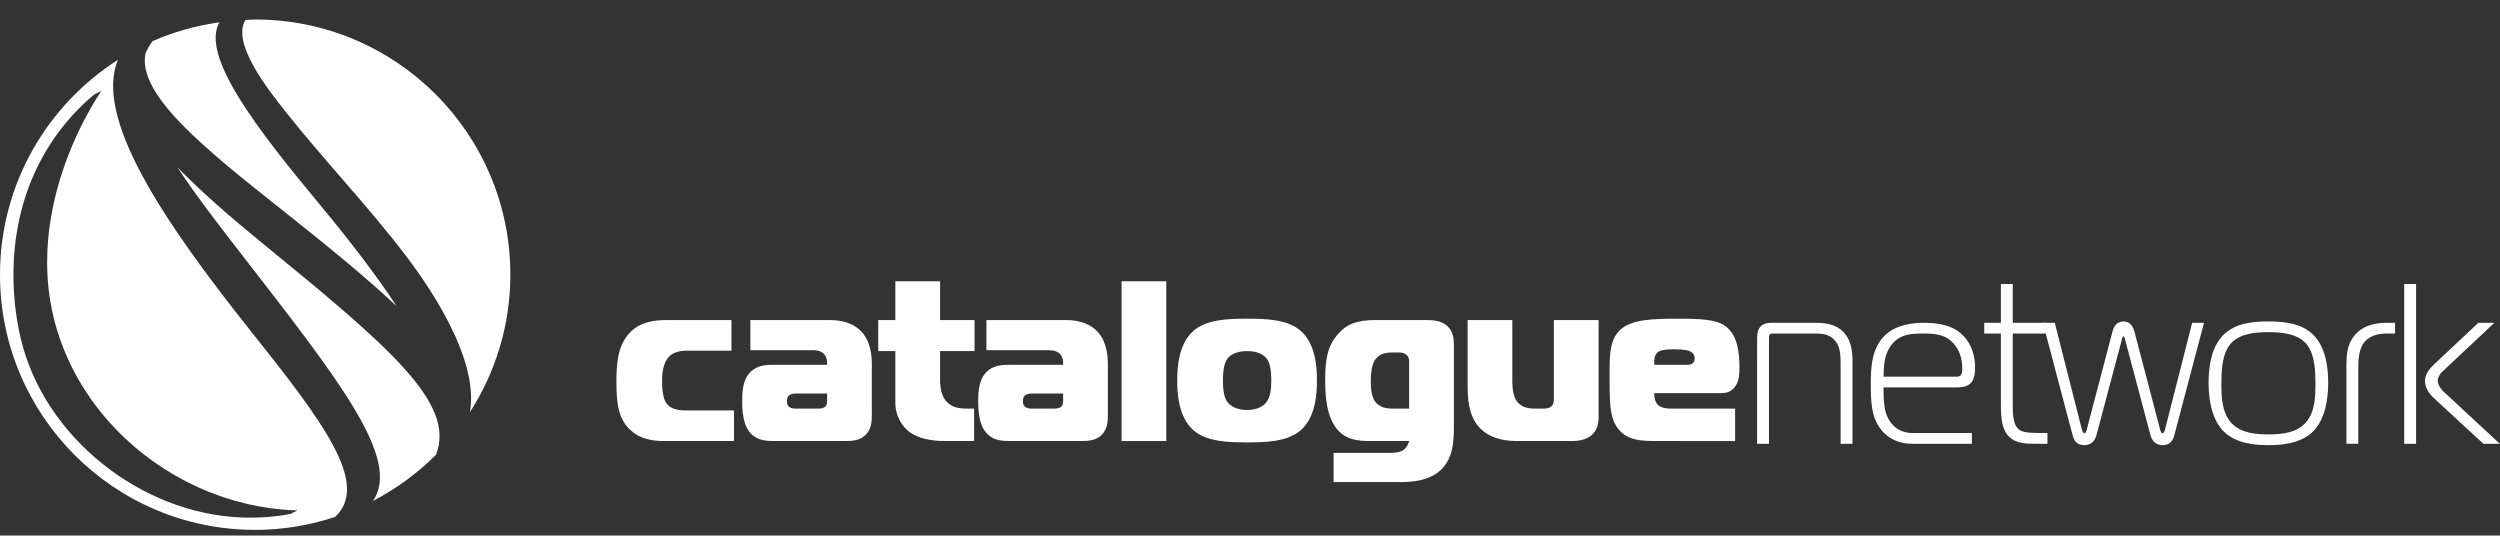 <?xml version="1.0" encoding="utf-8"?>
<!-- Generator: Adobe Illustrator 22.0.1, SVG Export Plug-In . SVG Version: 6.00 Build 0)  -->
<svg version="1.1" id="LOGO_x27_S" xmlns="http://www.w3.org/2000/svg" xmlns:xlink="http://www.w3.org/1999/xlink" x="0px" y="0px"
	 width="205.213px" height="43.961px" viewBox="0 0 205.213 43.961" enable-background="new 0 0 205.213 43.961"
	 xml:space="preserve">
<rect x="0" y="0" width="205.213" height="43.961" fill="#333333" stroke="none"/>
<g id="brand-sadvantage">
</g>
<g id="brand-se_1_">
</g>
<g id="brand-kn_1_">
</g>
<g id="brand-pn_1_">
</g>
<g id="brand-esn_1_">
</g>
<g>
	<path fill="#FFFFFF" d="M21.306,19.773c-2.482-2.027-4.82-4.067-6.73-6.026c1.469,2.252,3.338,4.663,5.288,7.178
		c8.038,10.365,13.088,16.77,10.752,20.194c1.917-1,3.664-2.277,5.176-3.795C37.434,33.083,31.969,28.484,21.306,19.773z"/>
	<path fill="#FFFFFF" d="M23.16,17.235c3.78,2.997,6.948,5.589,9.391,7.892c-1.586-2.422-3.686-5.188-6.341-8.384
		C21.183,10.694,16.422,4.58,18.015,1.83c-1.929,0.271-3.775,0.792-5.497,1.55c-0.241,0.331-0.439,0.673-0.584,1.03
		C11.283,7.814,16.902,12.273,23.16,17.235z"/>
	<path fill="#FFFFFF" d="M20.156,1.641c-1.189,1.868,1.838,5.698,3.25,7.482c3.204,4.049,6.797,7.774,9.924,11.886
		c1.166,1.538,2.796,3.887,3.934,6.355c1.289,2.796,1.58,4.852,1.313,6.465c2.089-3.258,3.316-7.123,3.316-11.281
		c0-11.569-9.378-20.947-20.947-20.947C20.68,1.601,20.421,1.631,20.156,1.641z"/>
	<path fill="#FFFFFF" d="M20.574,27.16C13.131,17.822,7.752,9.597,9.68,4.908C3.865,8.631,0,15.132,0,22.548
		c0,11.569,9.378,20.947,20.947,20.947c2.293,0,4.493-0.381,6.558-1.062C30.392,39.739,26.561,34.676,20.574,27.16z M7.757,7.746
		l0.566-0.285C8.239,7.582,7.635,8.459,6.897,9.884c-0.412,0.798-0.866,1.766-1.295,2.874c-0.301,0.78-0.59,1.626-0.842,2.528
		c-0.199,0.712-0.376,1.459-0.518,2.233c-0.122,0.66-0.218,1.339-0.282,2.035c-0.058,0.629-0.09,1.27-0.091,1.923
		c-0.002,0.4,0.009,0.804,0.033,1.212c0.013,0.224,0.03,0.449,0.051,0.672c0.063,0.663,0.158,1.316,0.287,1.957l0.027,0.129
		c0.157,0.786,0.337,1.423,0.586,2.17c0.428,1.283,0.988,2.507,1.66,3.659c0.83,1.423,1.83,2.738,2.966,3.923
		c1.029,1.072,2.169,2.037,3.394,2.88c0.763,0.525,1.56,1.001,2.384,1.428c0.684,0.353,1.387,0.67,2.104,0.951
		c0.64,0.249,1.293,0.468,1.955,0.656l0.017,0.003c0.619,0.175,1.231,0.319,1.865,0.438c0.609,0.113,1.224,0.199,1.843,0.257
		c0.459,0.044,0.919,0.072,1.381,0.084l-0.566,0.285c-0.027-0.001-0.053-0.004-0.079-0.005c0.026,0.001,0.052,0.005,0.078,0.006
		c-0.319,0.062-0.423,0.079-0.546,0.098c-0.628,0.086-0.665,0.09-0.702,0.093c-0.048,0.006-0.084,0.011-0.121,0.014
		c-0.082,0.008-0.128,0.013-0.175,0.017c-0.086,0.008-0.116,0.011-0.147,0.014c-0.251,0.019-0.282,0.021-0.313,0.024
		c-0.101,0.007-0.135,0.009-0.171,0.011c-0.095,0.006-0.131,0.009-0.167,0.01c-0.103,0.006-0.134,0.007-0.168,0.008
		c-0.115,0.005-0.146,0.007-0.178,0.007c-0.117,0.004-0.153,0.005-0.188,0.006c-0.214,0.005-0.282,0.005-0.35,0.005
		c-0.036,0.001-0.07,0.001-0.105,0.001c-0.092,0-0.187-0.001-0.282-0.003c-0.165-0.003-0.263-0.005-0.363-0.009
		C11.6,42.186,3.639,35.905,1.714,27.829c-0.007-0.031-0.015-0.066-0.024-0.103c-0.018-0.075-0.028-0.119-0.039-0.171
		c-0.012-0.049-0.024-0.104-0.036-0.161c-0.019-0.086-0.03-0.139-0.041-0.194c-0.021-0.101-0.033-0.165-0.046-0.228
		c-0.023-0.121-0.036-0.185-0.048-0.252c-0.023-0.123-0.035-0.197-0.048-0.274c-0.023-0.13-0.036-0.216-0.05-0.303
		c-0.037-0.244-0.065-0.44-0.091-0.644c-0.021-0.171-0.033-0.27-0.044-0.372c-0.02-0.184-0.031-0.292-0.041-0.403
		c-0.012-0.135-0.022-0.248-0.031-0.364c-0.014-0.191-0.023-0.312-0.03-0.433c-0.011-0.192-0.017-0.324-0.023-0.456
		c-0.005-0.142-0.009-0.275-0.012-0.409l-0.003-0.19c-0.001-0.042-0.001-0.085-0.002-0.127c0-0.065,0-0.129,0-0.195
		c0-0.038,0-0.077,0-0.116c0-0.067,0-0.136,0.002-0.203c0-0.034,0-0.068,0.001-0.103c0.001-0.084,0.004-0.169,0.006-0.254
		c0.005-0.169,0.01-0.277,0.015-0.387c0.006-0.121,0.012-0.223,0.017-0.326c0.012-0.168,0.017-0.25,0.024-0.333
		c0.002-0.035,0.005-0.069,0.008-0.104c0.006-0.075,0.013-0.15,0.02-0.226c0.004-0.042,0.009-0.086,0.013-0.128
		c0.008-0.072,0.014-0.144,0.023-0.217c0.004-0.04,0.009-0.081,0.014-0.121c0.009-0.078,0.018-0.158,0.028-0.237
		c0.004-0.037,0.009-0.072,0.013-0.109c0.012-0.089,0.025-0.177,0.038-0.267c0.047-0.32,0.087-0.558,0.131-0.798
		c0.006-0.03,0.012-0.061,0.018-0.092c0.016-0.088,0.033-0.174,0.051-0.263c0.008-0.041,0.017-0.084,0.026-0.125
		c0.016-0.079,0.034-0.157,0.051-0.236c0.01-0.044,0.02-0.09,0.03-0.135c0.018-0.077,0.037-0.155,0.056-0.233
		c0.011-0.045,0.022-0.092,0.034-0.136c0.019-0.078,0.04-0.156,0.06-0.233c0.012-0.045,0.023-0.091,0.036-0.136
		c0.024-0.088,0.049-0.176,0.074-0.263c0.01-0.035,0.019-0.069,0.029-0.104c0.036-0.124,0.074-0.248,0.113-0.372
		c0.044-0.141,0.082-0.256,0.121-0.371c0.013-0.038,0.027-0.076,0.04-0.115c0.03-0.087,0.06-0.173,0.091-0.259
		c0.016-0.045,0.033-0.09,0.049-0.135c0.029-0.078,0.059-0.158,0.09-0.237c0.019-0.049,0.039-0.099,0.058-0.148
		c0.03-0.078,0.062-0.155,0.094-0.232c0.02-0.047,0.039-0.095,0.059-0.143c0.034-0.079,0.068-0.159,0.103-0.238
		c0.021-0.048,0.041-0.094,0.062-0.142c0.038-0.085,0.077-0.17,0.117-0.254c0.018-0.04,0.037-0.081,0.056-0.121
		c0.059-0.124,0.12-0.249,0.183-0.373c0.072-0.142,0.132-0.258,0.194-0.374c0.022-0.041,0.045-0.082,0.067-0.122
		c0.046-0.085,0.092-0.169,0.139-0.254c0.027-0.046,0.054-0.092,0.08-0.139c0.045-0.078,0.09-0.156,0.135-0.234
		c0.03-0.049,0.061-0.101,0.092-0.152c0.044-0.073,0.09-0.145,0.136-0.22c0.032-0.051,0.065-0.103,0.098-0.155
		c0.049-0.076,0.098-0.152,0.148-0.227c0.032-0.046,0.063-0.095,0.094-0.143c0.056-0.082,0.113-0.164,0.17-0.245
		c0.029-0.042,0.057-0.085,0.087-0.125c0.087-0.122,0.176-0.245,0.267-0.366c1.393-1.859,2.815-2.965,2.89-3.024"/>
</g>
<path fill="#FFFFFF" d="M54.514,36.202c-0.844,0-2.136-0.113-3.035-1.18c-0.768-0.899-0.88-2.136-0.88-3.654
	c0-1.443,0.075-2.997,1.106-4.065c0.768-0.806,1.817-1.031,2.997-1.031h5.34v2.511h-3.634c-1.256,0-1.686,0.562-1.892,1.198
	c-0.131,0.394-0.169,0.806-0.169,1.312c0,1.143,0.206,1.555,0.299,1.724c0.45,0.73,1.405,0.674,1.967,0.674h3.635v2.511H54.514z"/>
<path fill="#FFFFFF" d="M68.173,26.273c1.217,0,2.022,0.431,2.454,0.862c0.824,0.805,0.937,1.986,0.937,2.791v4.159
	c0,0.525-0.038,1.124-0.487,1.592c-0.469,0.487-1.124,0.525-1.686,0.525h-5.845c-0.618,0-1.293-0.038-1.817-0.525
	c-0.768-0.693-0.806-2.004-0.806-2.791c0-0.862,0.075-1.911,0.862-2.511c0.543-0.412,1.181-0.43,1.761-0.43h4.346v-0.15
	c0-0.169-0.019-0.431-0.188-0.656c-0.281-0.375-0.749-0.394-1.124-0.394h-4.984v-2.472C61.596,26.273,68.173,26.273,68.173,26.273z
	 M65.288,32.305c-0.113,0-0.375,0.018-0.543,0.169c-0.132,0.131-0.15,0.299-0.15,0.468c0,0.15,0.018,0.3,0.15,0.431
	c0.131,0.112,0.337,0.168,0.506,0.168h1.911c0.188,0,0.431-0.037,0.543-0.131c0.169-0.131,0.188-0.318,0.188-0.487v-0.617
	L65.288,32.305L65.288,32.305z"/>
<path fill="#FFFFFF" d="M77.823,36.202c-0.731,0-2.061,0-3.073-0.675c-0.824-0.561-1.255-1.535-1.255-2.434V28.82H72.09v-2.547
	h1.405v-3.185h3.672v3.185h2.828v2.547h-2.828v2.267c0,0.731,0.093,1.498,0.637,1.986c0.507,0.45,1.143,0.468,1.611,0.468h0.543
	v2.661C79.958,36.202,77.823,36.202,77.823,36.202z"/>
<path fill="#FFFFFF" d="M87.547,26.273c1.217,0,2.022,0.431,2.454,0.862c0.824,0.805,0.937,1.986,0.937,2.791v4.159
	c0,0.525-0.038,1.124-0.487,1.592c-0.469,0.487-1.124,0.525-1.686,0.525H82.92c-0.618,0-1.293-0.038-1.817-0.525
	c-0.769-0.693-0.806-2.004-0.806-2.791c0-0.862,0.075-1.911,0.862-2.511c0.543-0.412,1.181-0.43,1.761-0.43h4.346v-0.15
	c0-0.169-0.019-0.431-0.188-0.656c-0.281-0.375-0.749-0.394-1.124-0.394H80.97v-2.472C80.97,26.273,87.547,26.273,87.547,26.273z
	 M84.662,32.305c-0.113,0-0.375,0.018-0.543,0.169c-0.132,0.131-0.15,0.299-0.15,0.468c0,0.15,0.018,0.3,0.15,0.431
	c0.131,0.112,0.337,0.168,0.506,0.168h1.911c0.188,0,0.43-0.037,0.543-0.131c0.169-0.131,0.188-0.318,0.188-0.487v-0.617
	L84.662,32.305L84.662,32.305z"/>
<path fill="#FFFFFF" d="M92.063,23.088h3.671v13.114h-3.671V23.088z"/>
<path fill="#FFFFFF" d="M106.788,27.171c1.237,1.106,1.311,3.073,1.311,4.066s-0.074,2.96-1.311,4.065
	c-1.087,0.956-2.848,1.012-4.421,1.012c-1.574,0-3.335-0.056-4.421-1.012c-1.237-1.105-1.312-3.072-1.312-4.065
	c0-0.993,0.075-2.96,1.312-4.066c1.086-0.955,2.848-1.011,4.421-1.011C103.941,26.16,105.701,26.216,106.788,27.171z
	 M100.737,32.979c0.075,0.113,0.507,0.675,1.63,0.675c0.993,0,1.443-0.431,1.611-0.675c0.299-0.412,0.375-1.03,0.375-1.742
	c0-1.05-0.169-1.518-0.356-1.78c-0.187-0.244-0.618-0.638-1.629-0.638c-1.012,0-1.443,0.394-1.63,0.638
	c-0.131,0.187-0.355,0.618-0.355,1.78C100.381,32.324,100.588,32.773,100.737,32.979z"/>
<path fill="#FFFFFF" d="M109.469,37.175h4.421c0.393,0,0.974,0.019,1.348-0.262c0.206-0.169,0.376-0.449,0.431-0.712h-3.166
	c-1.049,0-2.192-0.075-2.959-1.255c-0.543-0.844-0.768-2.024-0.768-3.747c0-1.929,0.281-2.885,1.012-3.728
	c0.749-0.88,1.592-1.199,3.147-1.199h4.084c0.581,0,1.255,0.038,1.742,0.45c0.506,0.43,0.581,1.067,0.581,1.498v6.876
	c0,1.311-0.15,2.379-0.787,3.165c-0.749,0.955-2.005,1.311-3.522,1.311h-5.564C109.469,39.572,109.469,37.175,109.469,37.175z
	 M115.67,29.72c0-0.262-0.038-0.468-0.281-0.637c-0.187-0.132-0.393-0.15-0.581-0.15h-0.412c-0.525,0-1.086,0.038-1.48,0.544
	c-0.169,0.206-0.393,0.655-0.393,1.854c0,0.881,0.149,1.405,0.412,1.706c0.468,0.543,1.161,0.505,1.686,0.505h1.049V29.72z"/>
<path fill="#FFFFFF" d="M124.139,26.273v4.945c0,0.937,0.15,1.406,0.356,1.705c0.412,0.582,1.124,0.618,1.555,0.618h0.674
	c0.299,0,0.506-0.074,0.637-0.206c0.188-0.187,0.188-0.412,0.188-0.599v-6.463h3.672v7.905c0,0.562-0.075,1.124-0.618,1.574
	c-0.507,0.412-1.199,0.45-1.611,0.45h-4.496c-1.405,0-2.267-0.412-2.773-0.843c-1.03-0.844-1.255-2.174-1.255-3.672v-5.414
	C120.468,26.273,124.139,26.273,124.139,26.273z"/>
<path fill="#FFFFFF" d="M136.152,36.202c-1.48,0-2.736,0-3.523-1.293c-0.43-0.711-0.506-1.76-0.506-3.559
	c0-1.816-0.093-3.296,0.806-4.214c0.918-0.937,2.81-0.975,4.683-0.975c2.004,0,3.316,0.038,4.103,0.674
	c0.955,0.768,1.068,2.249,1.068,3.335c0,0.637-0.038,1.367-0.6,1.817c-0.318,0.262-0.637,0.281-0.974,0.281h-5.414
	c-0.018,0.262,0.038,0.599,0.169,0.805c0.319,0.507,0.993,0.468,1.649,0.468h4.814v2.661
	C142.427,36.202,136.152,36.202,136.152,36.202z M138.512,29.945c0.524,0,0.599-0.337,0.599-0.525c0-0.263-0.131-0.561-0.674-0.675
	c-0.299-0.056-0.787-0.074-0.975-0.074c-0.431,0-1.011,0.018-1.274,0.169c-0.375,0.206-0.43,0.599-0.393,1.106h2.717V29.945z"/>
<path fill="#FFFFFF" d="M144.233,27.791c0-0.262,0.018-0.657,0.224-0.919c0.262-0.337,0.674-0.374,0.975-0.374h3.559
	c0.936,0,1.705,0.131,2.304,0.73c0.3,0.3,0.768,0.936,0.768,2.304v6.895h-0.975v-6.651c0-0.844-0.093-1.35-0.43-1.78
	c-0.412-0.526-0.974-0.618-1.611-0.618h-3.522c-0.093,0-0.206,0-0.262,0.075c-0.057,0.075-0.057,0.223-0.057,0.299v8.675h-0.974
	L144.233,27.791L144.233,27.791z"/>
<path fill="#FFFFFF" d="M156.992,36.427c-0.806,0-1.855-0.206-2.623-1.219c-0.768-0.992-0.805-2.248-0.805-3.708
	c0-1.387,0.074-3.074,1.33-4.122c0.9-0.749,2.117-0.88,3.11-0.88c0.693,0,1.724,0.092,2.529,0.561
	c0.394,0.245,1.593,1.069,1.593,3.147c0,0.281-0.019,0.955-0.412,1.294c-0.3,0.262-0.768,0.299-1.05,0.299h-6.051
	c-0.018,0.582,0.018,1.499,0.169,2.024c0.224,0.805,0.899,1.722,2.211,1.722h4.87v0.882H156.992z M160.663,30.919
	c0.431,0,0.412-0.524,0.412-0.655c0-0.975-0.337-1.631-0.674-2.024c-0.712-0.844-1.686-0.861-2.566-0.861
	c-0.993,0-2.061,0.037-2.754,1.198c-0.393,0.657-0.45,1.367-0.468,2.342C154.613,30.919,160.663,30.919,160.663,30.919z"/>
<path fill="#FFFFFF" d="M167.316,36.427c-0.843,0-1.78,0.037-2.398-0.582c-0.618-0.599-0.674-1.574-0.674-2.754v-5.713h-1.367v-0.88
	h1.367v-3.186h0.974v3.186h2.735v0.88h-2.735v5.507c0,0.844-0.056,1.986,0.562,2.417c0.224,0.15,0.656,0.243,1.76,0.243h0.525v0.882
	C168.065,36.427,167.316,36.427,167.316,36.427z"/>
<path fill="#FFFFFF" d="M170.894,35.266c0.038,0.131,0.113,0.299,0.206,0.299c0.113,0,0.169-0.225,0.187-0.281l2.118-8.074
	c0.187-0.693,0.599-0.824,0.899-0.824s0.713,0.131,0.899,0.824l2.117,8.074c0.019,0.056,0.075,0.281,0.188,0.281
	c0.093,0,0.169-0.168,0.206-0.299l2.229-8.767h0.974l-2.435,9.216c-0.112,0.431-0.337,0.824-0.955,0.824
	c-0.73,0-0.936-0.562-1.011-0.844l-2.061-7.756c-0.018-0.112-0.075-0.337-0.15-0.337c-0.074,0-0.131,0.225-0.149,0.337l-2.061,7.756
	c-0.075,0.281-0.281,0.844-1.012,0.844c-0.617,0-0.843-0.393-0.955-0.824l-2.435-9.216h0.975L170.894,35.266z"/>
<path fill="#FFFFFF" d="M182.529,27.471c0.975-0.955,2.417-1.086,3.672-1.086c1.256,0,2.698,0.131,3.672,1.086
	c1.086,1.069,1.237,2.829,1.237,3.935c0,2.153-0.599,3.372-1.237,4.008c-1.086,1.069-2.791,1.125-3.672,1.125
	c-0.88,0-2.585-0.056-3.672-1.125c-0.637-0.636-1.236-1.855-1.236-4.008C181.294,30.3,181.443,28.54,182.529,27.471z
	 M183.148,34.703c0.787,0.861,2.043,0.955,3.054,0.955c1.012,0,2.267-0.094,3.054-0.955c0.824-0.9,0.806-2.398,0.806-3.203
	c0-0.863,0-2.436-0.787-3.317c-0.768-0.844-2.136-0.919-3.073-0.919c-0.936,0-2.304,0.075-3.072,0.919
	c-0.787,0.88-0.787,2.454-0.787,3.317C182.343,32.305,182.324,33.804,183.148,34.703z"/>
<path fill="#FFFFFF" d="M192.61,29.907c0-1.011,0.131-1.893,0.88-2.604c0.412-0.393,1.106-0.805,2.435-0.805h0.674v0.88H196
	c-0.543,0-1.367,0.056-1.912,0.693c-0.412,0.505-0.506,1.254-0.506,2.061v6.294h-0.974v-6.519H192.61z"/>
<path fill="#FFFFFF" d="M197.35,36.427V23.313h0.974v13.114C198.324,36.427,197.35,36.427,197.35,36.427z M203.851,36.427
	l-4.028-3.71c-0.224-0.206-0.768-0.749-0.768-1.423c0-0.545,0.299-0.957,0.787-1.425l3.597-3.371h1.312l-4.31,4.045
	c-0.262,0.264-0.337,0.545-0.337,0.713c0,0.337,0.263,0.693,0.525,0.936l4.571,4.235H203.851z"/>
</svg>
